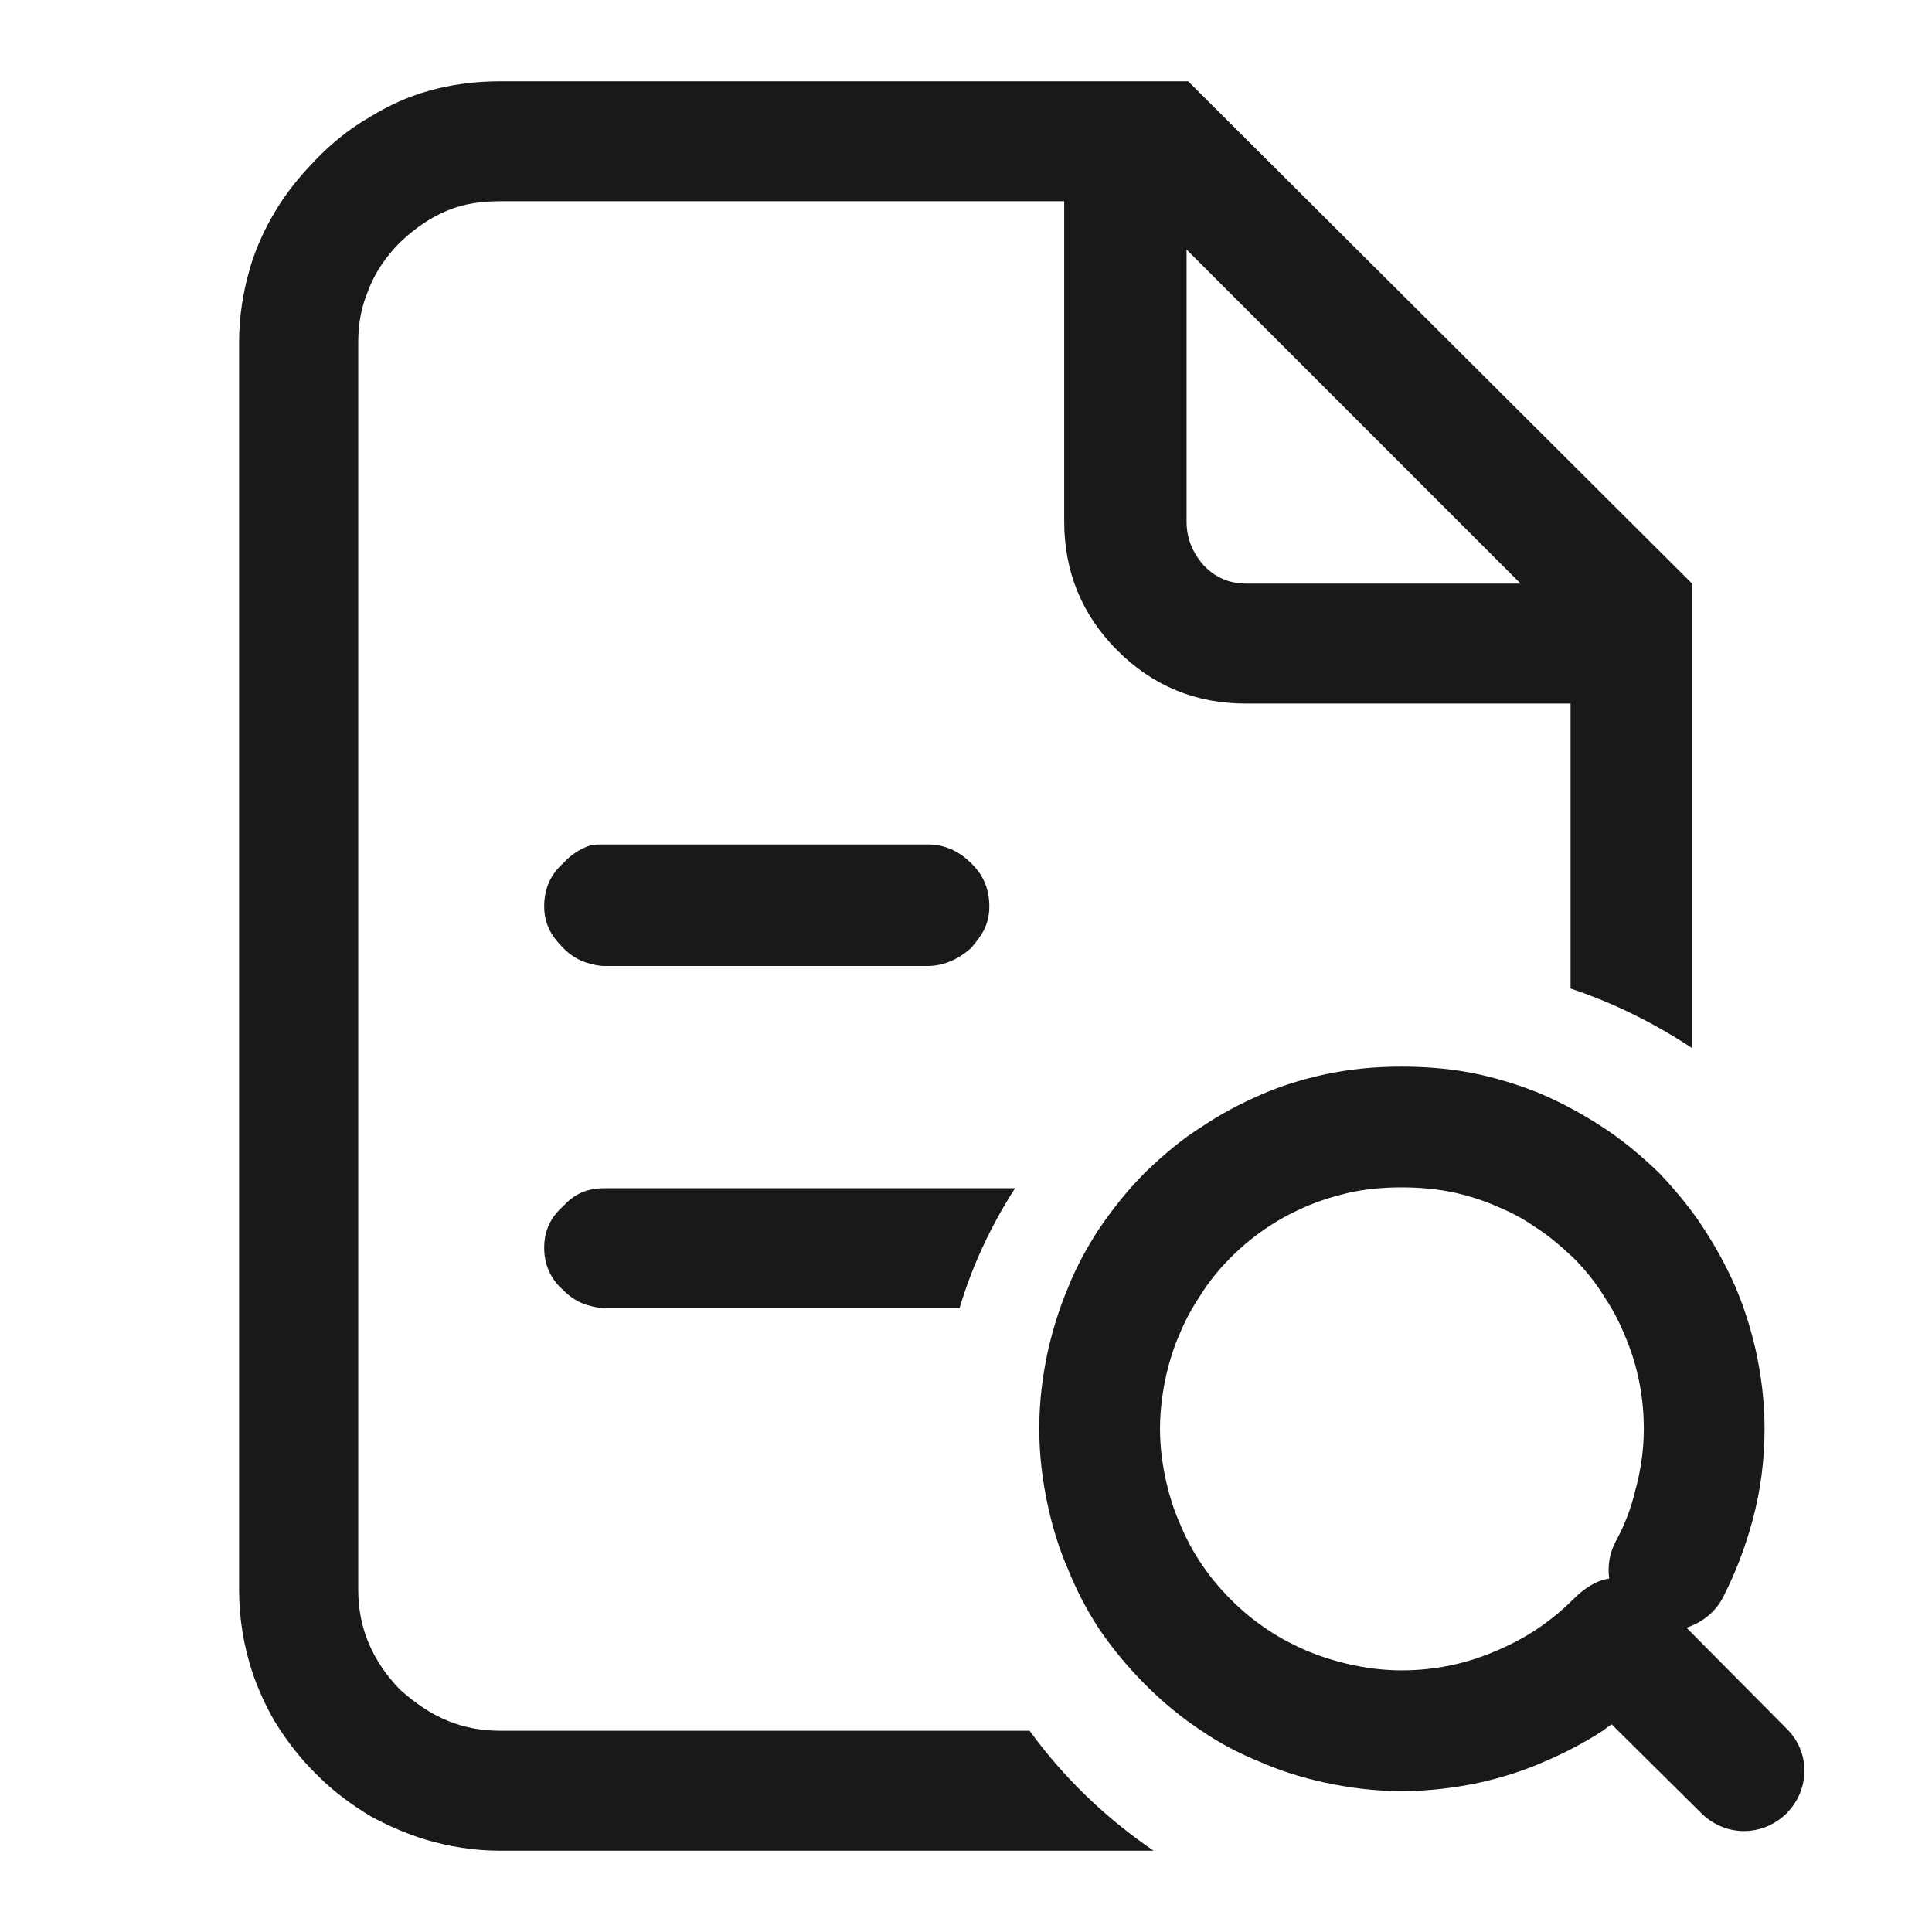 <svg width="24" height="24" viewBox="0 0 24 24" fill="none" xmlns="http://www.w3.org/2000/svg" xmlns:xlink="http://www.w3.org/1999/xlink">
	<desc>
			Created with Pixso.
	</desc>
	<defs>
		<clipPath id="clip6_187">
			<rect width="24" height="24" fill="white" fill-opacity="0"/>
		</clipPath>
	</defs>
	<g clip-path="url(#clip6_187)">
		<g opacity="0">
			<rect width="24" height="24" fill="#000000" fill-opacity="1"/>
		</g>
		<path d="M5.32 1.13C5.07 1.2 4.83 1.31 4.6 1.45C4.32 1.61 4.07 1.82 3.86 2.05C3.69 2.23 3.54 2.42 3.41 2.64C3.28 2.86 3.17 3.1 3.1 3.35C3.02 3.63 2.97 3.93 2.97 4.25L2.97 19.75C2.97 20.11 3.03 20.46 3.14 20.79C3.21 20.99 3.3 21.19 3.41 21.38C3.57 21.64 3.75 21.87 3.96 22.07C4.15 22.26 4.37 22.42 4.6 22.56C4.82 22.68 5.05 22.78 5.28 22.85C5.58 22.94 5.89 22.99 6.21 22.99L14.33 22.99C13.73 22.58 13.21 22.08 12.79 21.5L6.21 21.5C5.98 21.5 5.77 21.46 5.57 21.38C5.35 21.29 5.16 21.16 4.97 20.99C4.63 20.64 4.45 20.23 4.45 19.75L4.45 4.25C4.45 4.02 4.49 3.81 4.57 3.62C4.65 3.4 4.79 3.19 4.97 3.01C5.16 2.83 5.35 2.7 5.57 2.61C5.77 2.53 5.98 2.5 6.21 2.5L13.22 2.5L13.22 6.48C13.22 7.1 13.44 7.64 13.88 8.08C14.32 8.52 14.85 8.74 15.48 8.74L19.51 8.74L19.51 12.28C20.05 12.46 20.55 12.71 21.02 13.02L21.02 7.25L14.76 1.01L6.21 1.01C5.9 1.01 5.6 1.05 5.32 1.13ZM12.61 14.76L7.51 14.76C7.43 14.76 7.36 14.77 7.29 14.79C7.19 14.82 7.09 14.88 7 14.98C6.84 15.12 6.76 15.29 6.76 15.5C6.76 15.71 6.84 15.89 7 16.03C7.09 16.12 7.19 16.18 7.29 16.21C7.36 16.23 7.43 16.25 7.51 16.25L11.92 16.25C12.08 15.71 12.32 15.21 12.61 14.76ZM15.48 7.25C15.27 7.25 15.09 7.17 14.95 7.02C14.81 6.86 14.74 6.68 14.74 6.48L14.74 3.1L18.89 7.25L15.48 7.25ZM11.52 12C11.72 12 11.9 11.92 12.06 11.78C12.13 11.7 12.19 11.62 12.23 11.54C12.27 11.45 12.29 11.36 12.29 11.26C12.29 11.04 12.21 10.86 12.06 10.72C11.9 10.56 11.72 10.49 11.52 10.49L7.51 10.49C7.44 10.49 7.37 10.49 7.31 10.51C7.2 10.55 7.09 10.62 7 10.72C6.84 10.86 6.76 11.04 6.76 11.26C6.76 11.36 6.78 11.45 6.82 11.54C6.86 11.62 6.92 11.7 7 11.78C7.09 11.87 7.19 11.93 7.29 11.96C7.36 11.98 7.43 12 7.51 12L11.52 12Z" fill="#191919" fill-opacity="1" fill-rule="evenodd"/>
		<path d="M20.31 18.53C20.26 18.74 20.18 18.95 20.07 19.15C19.99 19.3 19.97 19.46 19.99 19.61C19.84 19.63 19.69 19.72 19.54 19.87C19.26 20.15 18.94 20.36 18.58 20.51C18.21 20.67 17.82 20.75 17.41 20.75C17.18 20.75 16.96 20.72 16.74 20.67C16.57 20.63 16.41 20.58 16.24 20.51C16.08 20.44 15.92 20.36 15.77 20.26C15.6 20.15 15.44 20.02 15.29 19.87C15.14 19.72 15.01 19.56 14.9 19.39C14.8 19.24 14.72 19.08 14.65 18.91C14.58 18.75 14.53 18.59 14.49 18.42C14.44 18.2 14.41 17.98 14.41 17.75C14.41 17.52 14.44 17.29 14.49 17.07C14.53 16.9 14.58 16.74 14.65 16.58C14.72 16.41 14.8 16.26 14.9 16.11C15.01 15.93 15.14 15.77 15.29 15.62C15.44 15.47 15.6 15.34 15.77 15.23C15.92 15.13 16.08 15.05 16.24 14.98C16.41 14.91 16.57 14.86 16.74 14.82C16.96 14.77 17.18 14.75 17.41 14.75C17.64 14.75 17.87 14.77 18.09 14.82C18.26 14.86 18.42 14.91 18.58 14.98C18.75 15.05 18.91 15.13 19.05 15.23C19.23 15.34 19.39 15.48 19.54 15.62C19.69 15.77 19.82 15.93 19.93 16.11C20.03 16.26 20.11 16.41 20.18 16.58C20.34 16.95 20.42 17.34 20.42 17.75C20.42 18.02 20.38 18.28 20.31 18.53ZM20.95 20.22L22.19 21.47C22.49 21.76 22.49 22.23 22.19 22.53C21.89 22.82 21.43 22.82 21.13 22.52L20.02 21.42C19.99 21.44 19.95 21.47 19.91 21.5C19.68 21.65 19.43 21.78 19.17 21.89C18.92 22 18.66 22.08 18.4 22.14C18.08 22.21 17.75 22.25 17.41 22.25C17.08 22.25 16.76 22.21 16.44 22.14C16.17 22.08 15.91 22 15.66 21.89C15.41 21.79 15.16 21.66 14.94 21.51C14.68 21.34 14.45 21.15 14.23 20.93C14.01 20.71 13.82 20.48 13.65 20.23C13.5 20 13.37 19.75 13.27 19.5C13.16 19.25 13.08 18.99 13.02 18.72C12.95 18.4 12.91 18.08 12.91 17.75C12.91 17.41 12.95 17.09 13.02 16.77C13.08 16.51 13.16 16.25 13.27 15.99C13.37 15.74 13.5 15.5 13.65 15.27C13.82 15.02 14.01 14.78 14.23 14.56C14.45 14.35 14.68 14.15 14.94 13.99C15.16 13.84 15.41 13.71 15.66 13.6C15.91 13.49 16.17 13.41 16.44 13.35C16.76 13.28 17.08 13.25 17.41 13.25C17.75 13.25 18.07 13.28 18.39 13.35C18.65 13.41 18.91 13.49 19.17 13.6C19.42 13.71 19.66 13.84 19.89 13.99C20.14 14.15 20.38 14.35 20.6 14.56C20.81 14.78 21.01 15.02 21.17 15.27C21.32 15.5 21.45 15.74 21.56 15.99C21.67 16.25 21.75 16.51 21.81 16.77C21.88 17.09 21.92 17.41 21.92 17.75C21.92 18.14 21.87 18.52 21.77 18.89C21.68 19.22 21.56 19.54 21.4 19.85C21.3 20.04 21.13 20.16 20.95 20.22Z" fill="#191919" fill-opacity="1" fill-rule="evenodd"/>
	</g>
</svg>
